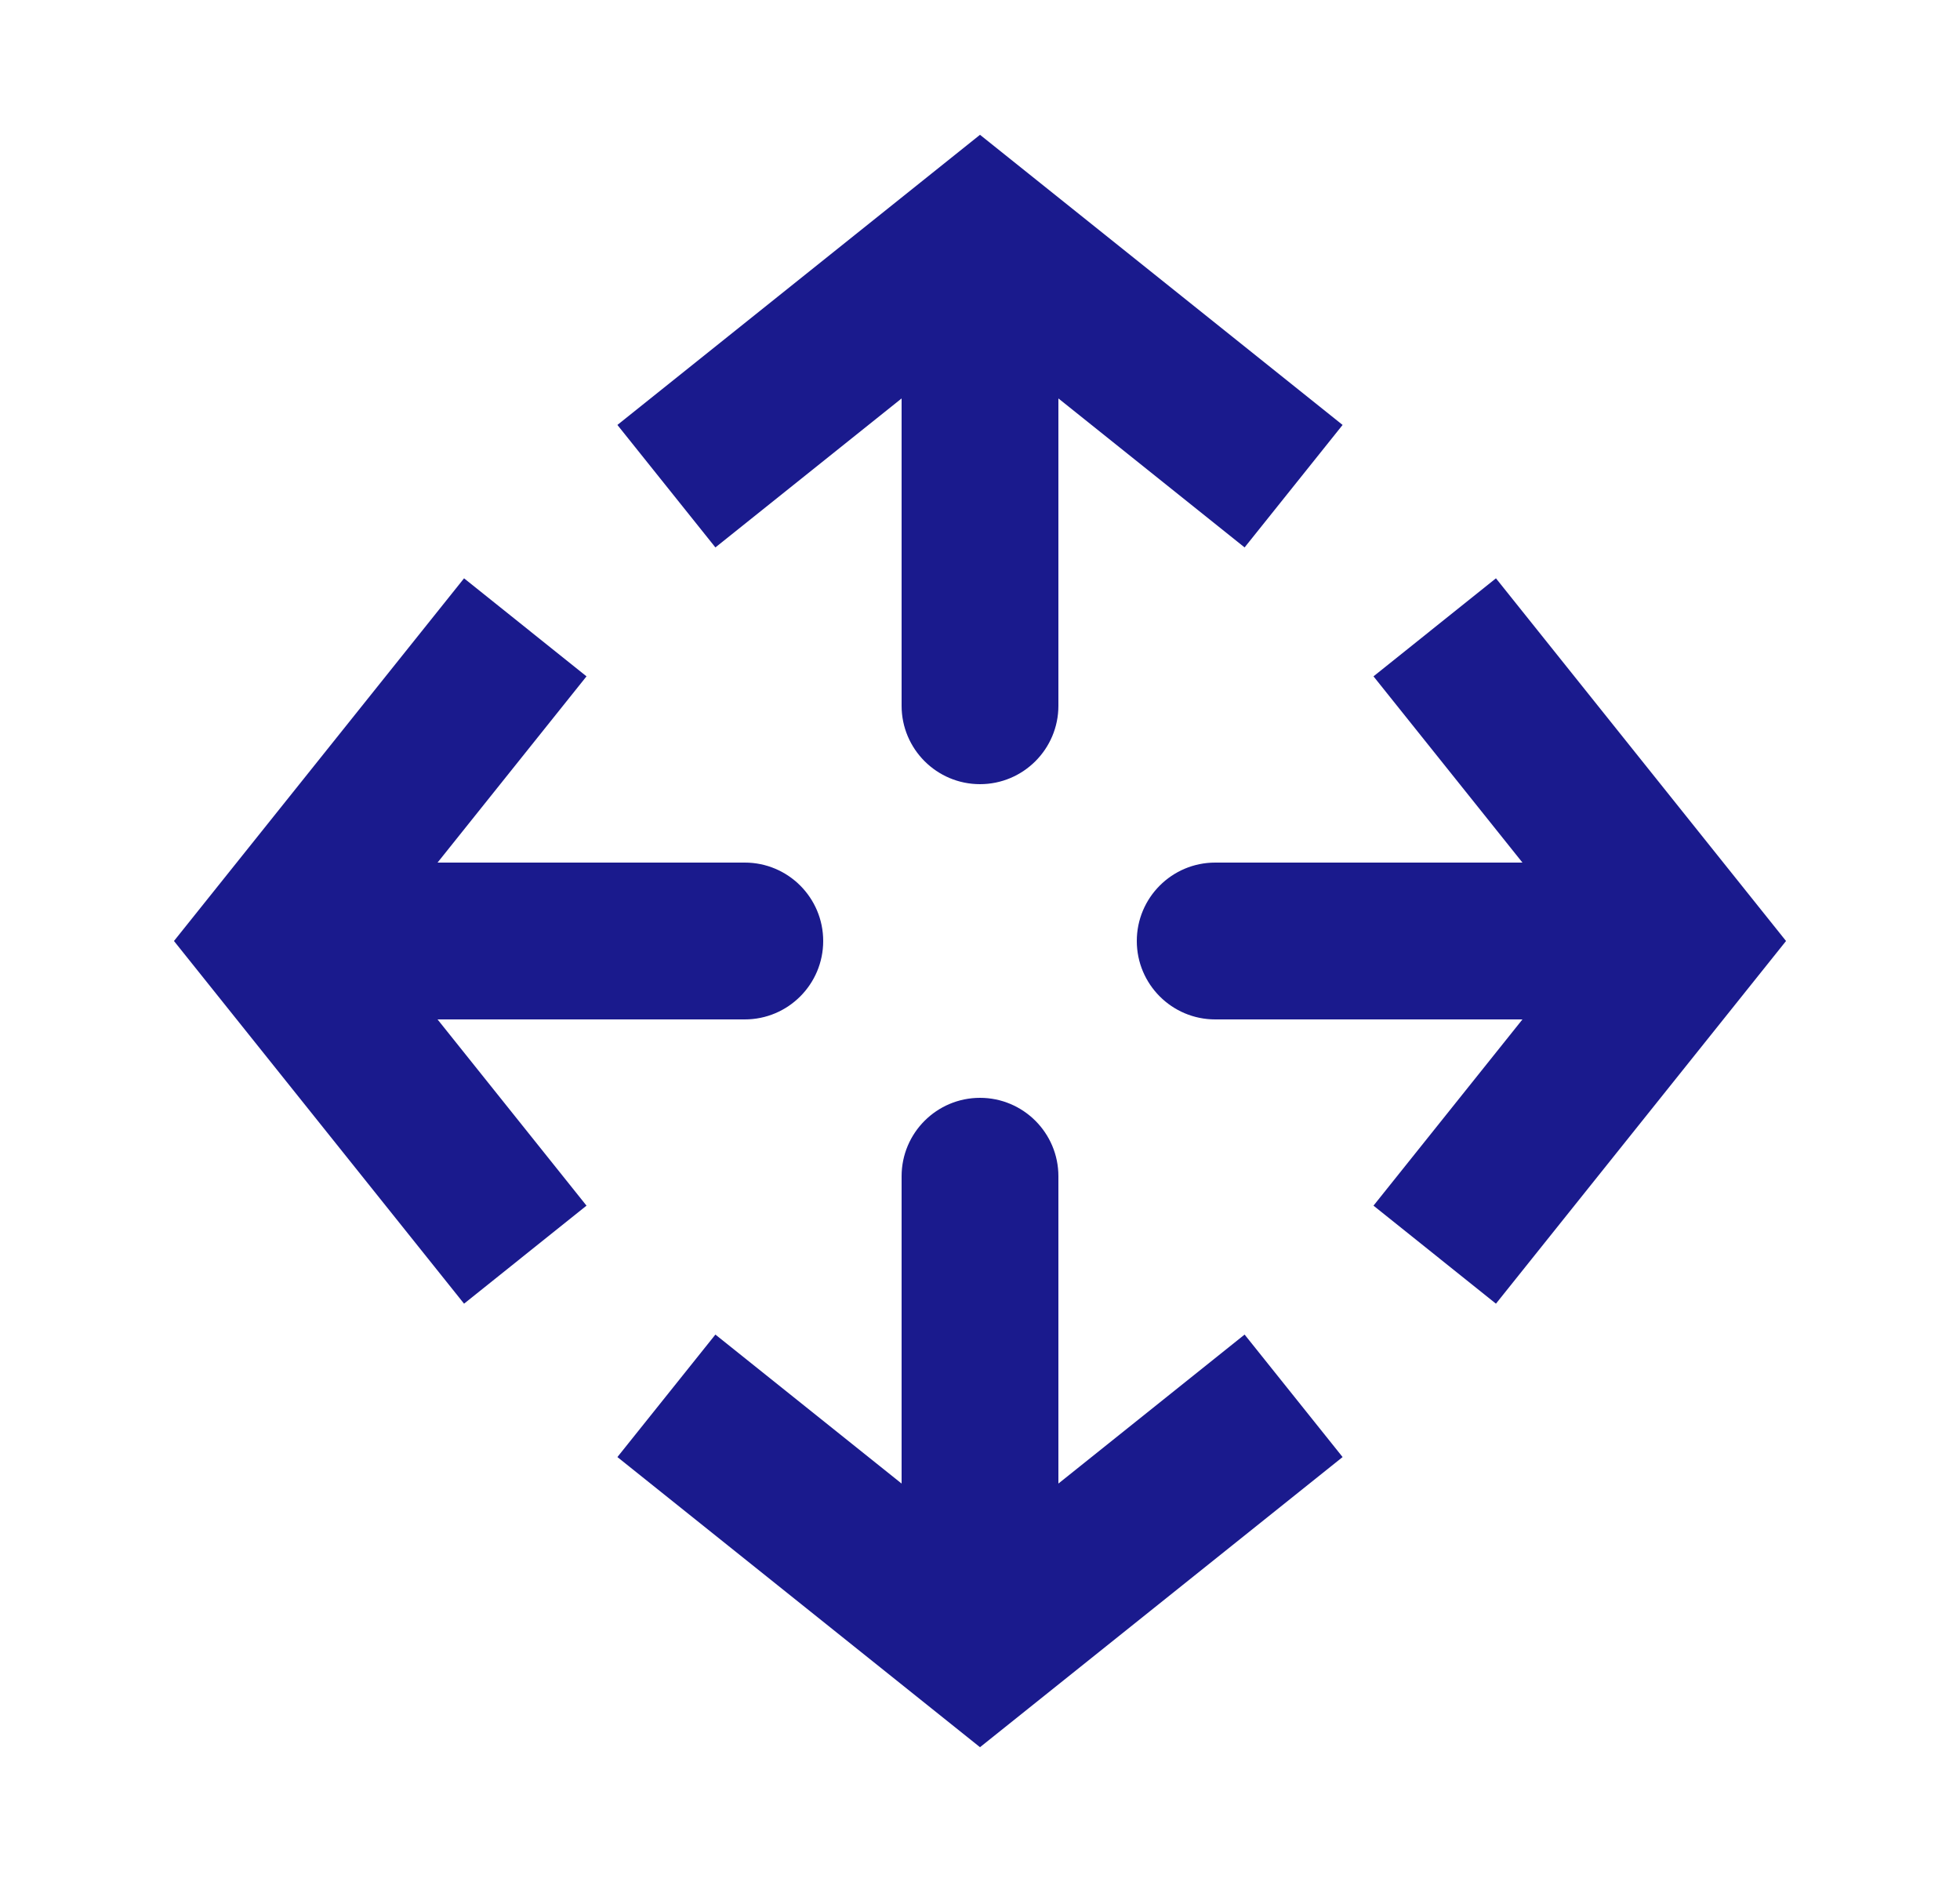<svg width="25" height="24" viewBox="0 0 25 24" fill="none" xmlns="http://www.w3.org/2000/svg">
<path d="M12.5 3L13.125 2.219L12.5 1.719L11.875 2.219L12.5 3ZM11.5 9C11.5 9.552 11.948 10 12.5 10C13.052 10 13.5 9.552 13.5 9H11.5ZM17.125 5.419L13.125 2.219L11.875 3.781L15.875 6.981L17.125 5.419ZM11.875 2.219L7.875 5.419L9.125 6.981L13.125 3.781L11.875 2.219ZM11.5 3V9H13.5V3H11.5Z" fill="#1A1A8D"/>
<path d="M21.5 12L22.281 12.625L22.781 12L22.281 11.375L21.5 12ZM15.5 11C14.948 11 14.5 11.448 14.5 12C14.5 12.552 14.948 13 15.5 13L15.5 11ZM19.081 16.625L22.281 12.625L20.719 11.375L17.519 15.375L19.081 16.625ZM22.281 11.375L19.081 7.375L17.519 8.625L20.719 12.625L22.281 11.375ZM21.5 11L15.5 11L15.5 13L21.5 13L21.5 11Z" fill="#1A1A8D"/>
<path d="M12.5 21L13.125 21.781L12.5 22.281L11.875 21.781L12.5 21ZM11.5 15C11.5 14.448 11.948 14 12.5 14C13.052 14 13.5 14.448 13.5 15H11.5ZM17.125 18.581L13.125 21.781L11.875 20.219L15.875 17.019L17.125 18.581ZM11.875 21.781L7.875 18.581L9.125 17.019L13.125 20.219L11.875 21.781ZM11.5 21V15H13.5V21H11.5Z" fill="#1A1A8D"/>
<path d="M3.5 12L2.719 12.625L2.219 12L2.719 11.375L3.5 12ZM9.5 11C10.052 11 10.5 11.448 10.5 12C10.5 12.552 10.052 13 9.5 13L9.5 11ZM5.919 16.625L2.719 12.625L4.281 11.375L7.481 15.375L5.919 16.625ZM2.719 11.375L5.919 7.375L7.481 8.625L4.281 12.625L2.719 11.375ZM3.5 11L9.5 11L9.5 13L3.5 13L3.5 11Z" fill="#1A1A8D"/>
</svg>
